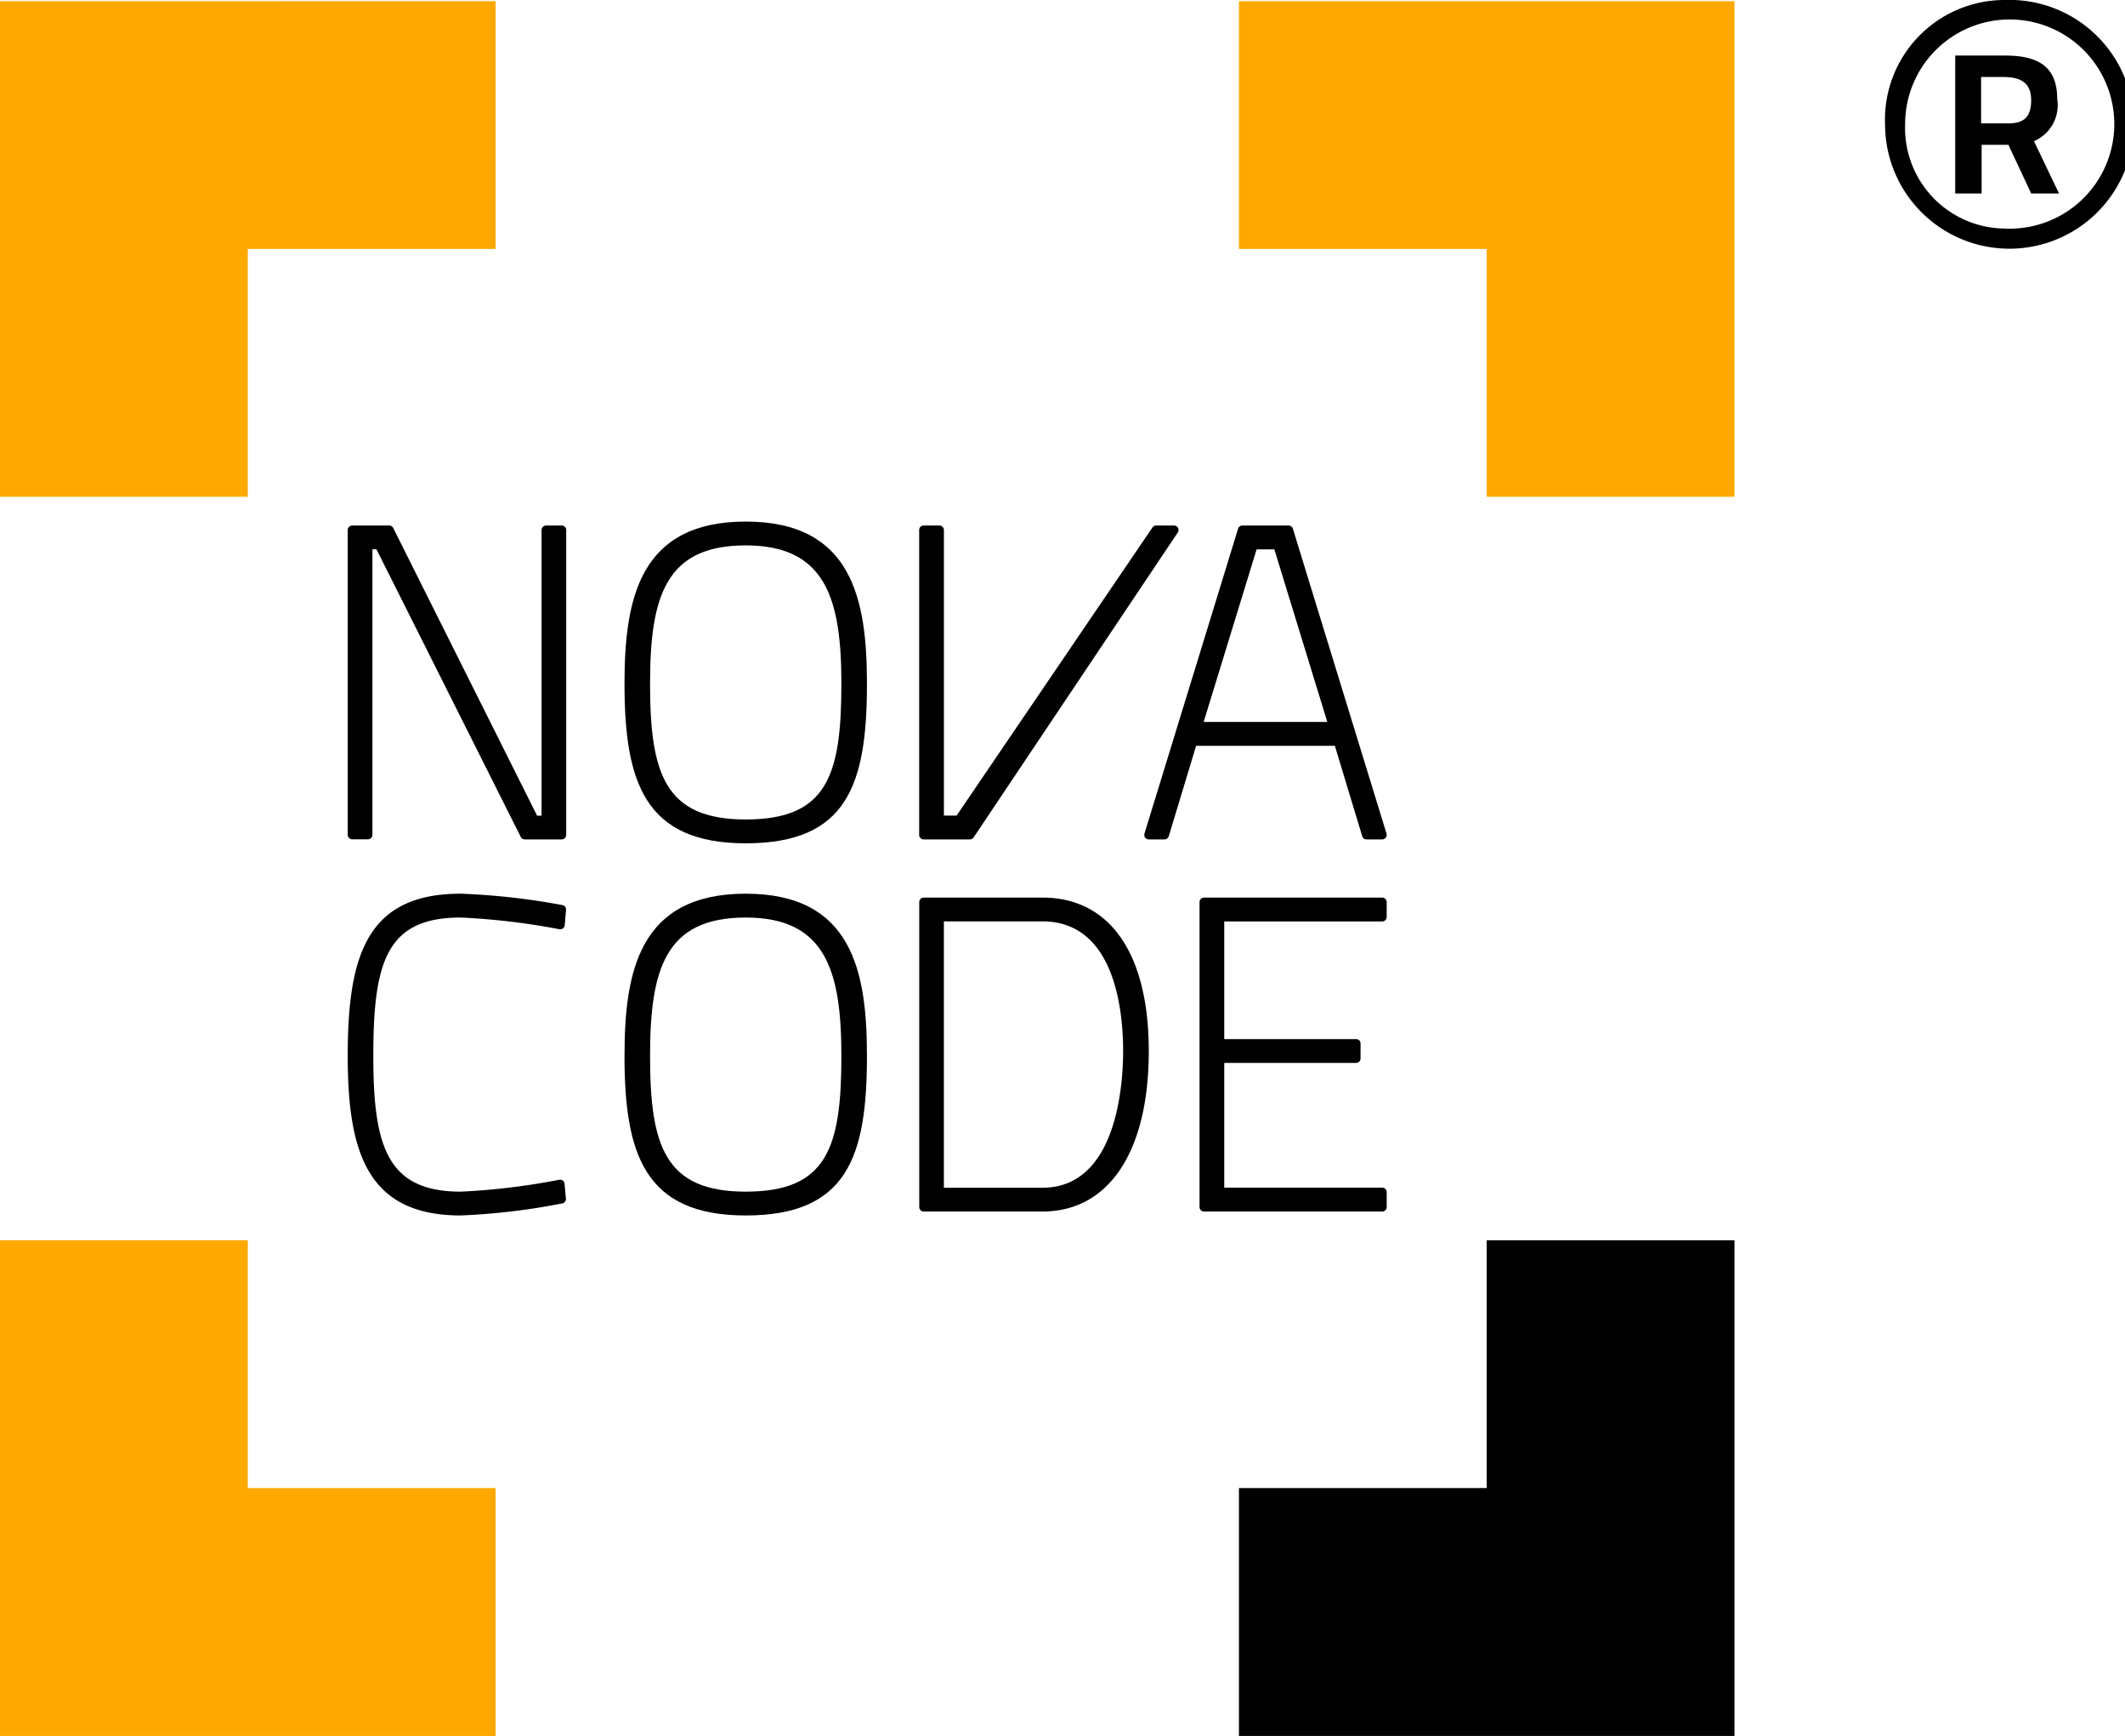 <svg xmlns="http://www.w3.org/2000/svg" width="82.39" height="67.293" viewBox="0 0 82.39 67.293"><g transform="translate(-208.347 -226.679)"><g transform="translate(208.347 226.724)"><g transform="translate(13.482 20.175)"><path d="M245.059,281.784h-1.436a.171.171,0,0,1-.154-.1l-5.594-11.148h-.155v11.07a.176.176,0,0,1-.176.175h-.607a.176.176,0,0,1-.175-.175V269.79a.175.175,0,0,1,.175-.174h1.436a.171.171,0,0,1,.155.1l5.576,11.148h.173V269.79a.175.175,0,0,1,.175-.174h.607a.175.175,0,0,1,.174.174v11.819A.175.175,0,0,1,245.059,281.784Z" transform="translate(-236.762 -269.464)"/><path d="M264.081,281.767c-3.913,0-4.7-2.365-4.7-6.185,0-3.266.569-6.287,4.7-6.287s4.7,3.021,4.7,6.287C268.782,279.5,268.013,281.767,264.081,281.767Zm0-11.549c-3.1,0-3.709,1.966-3.709,5.364,0,3.49.573,5.261,3.709,5.261,3.154,0,3.709-1.7,3.709-5.261C267.791,272.271,267.171,270.218,264.081,270.218Z" transform="translate(-248.65 -269.296)"/><path d="M311.078,281.784h-.609a.172.172,0,0,1-.166-.123l-1.061-3.506h-5.38l-1.06,3.506a.178.178,0,0,1-.169.123h-.606a.175.175,0,0,1-.167-.227l3.63-11.819a.173.173,0,0,1,.167-.122h1.79a.173.173,0,0,1,.167.122l3.63,11.819a.171.171,0,0,1-.027.156A.173.173,0,0,1,311.078,281.784Zm-6.923-4.554h4.794l-2.053-6.69h-.688Z" transform="translate(-270.969 -269.464)"/><path d="M285.424,281.784h-1.792a.175.175,0,0,1-.173-.175V269.79a.175.175,0,0,1,.173-.174h.611a.175.175,0,0,1,.175.174v11.069h.493l7.593-11.168a.175.175,0,0,1,.145-.076h.692a.176.176,0,0,1,.154.092.174.174,0,0,1-.01.18l-7.915,11.819A.175.175,0,0,1,285.424,281.784Z" transform="translate(-261.303 -269.464)"/><path d="M241.141,312.17c-3.635,0-4.379-2.473-4.379-6.186,0-3.882.734-6.287,4.379-6.287a26.638,26.638,0,0,1,3.944.442.173.173,0,0,1,.141.187l-.05.592a.177.177,0,0,1-.071.125.174.174,0,0,1-.139.031,26.9,26.9,0,0,0-3.825-.453c-2.88,0-3.387,1.728-3.387,5.363,0,3.492.525,5.263,3.387,5.263a26.264,26.264,0,0,0,3.821-.46.16.16,0,0,1,.138.032.169.169,0,0,1,.069.123l.053.574a.177.177,0,0,1-.143.187A25.6,25.6,0,0,1,241.141,312.17Z" transform="translate(-236.762 -285.273)"/><path d="M264.081,312.17c-3.913,0-4.7-2.368-4.7-6.186,0-3.265.569-6.287,4.7-6.287s4.7,3.022,4.7,6.287C268.782,309.9,268.013,312.17,264.081,312.17Zm0-11.549c-3.1,0-3.709,1.967-3.709,5.363,0,3.492.573,5.263,3.709,5.263,3.154,0,3.709-1.7,3.709-5.263C267.791,302.674,267.171,300.621,264.081,300.621Z" transform="translate(-248.65 -285.273)"/><path d="M288.235,312.185h-4.6a.175.175,0,0,1-.173-.175V300.191a.177.177,0,0,1,.173-.176h4.6c2.621,0,4.126,2.171,4.126,5.951C292.361,309.862,290.817,312.185,288.235,312.185Zm-3.818-.922h3.818c2.908,0,3.132-4.054,3.132-5.3,0-1.511-.3-5.026-3.132-5.026h-3.818Z" transform="translate(-261.303 -285.44)"/><path d="M313.451,312.185h-6.906a.175.175,0,0,1-.176-.175V300.191a.176.176,0,0,1,.176-.176h6.906a.177.177,0,0,1,.175.176v.575a.175.175,0,0,1-.175.175h-6.124V305.5h5.113a.172.172,0,0,1,.172.174v.575a.173.173,0,0,1-.172.175h-5.113v4.835h6.124a.175.175,0,0,1,.175.175v.573A.175.175,0,0,1,313.451,312.185Z" transform="translate(-273.343 -285.44)"/></g><path d="M217.954,226.774h-9.607v19.213h9.607v-9.606h9.608v-9.607Z" transform="translate(-208.347 -226.774)" fill="#ffa900"/><path d="M319.193,328.011v9.606h-9.606v9.608H328.8V328.011Z" transform="translate(-261.551 -279.977)"/><path d="M321.565,226.774H309.587v9.607h9.606v9.606H328.8V226.774Z" transform="translate(-261.551 -226.774)" fill="#ffa900"/><path d="M217.954,337.617v-9.606h-9.607v19.214h19.215v-9.608Z" transform="translate(-208.347 -279.977)" fill="#ffa900"/></g><path d="M367.03,226.679a4.822,4.822,0,1,1-4.644,4.818,4.638,4.638,0,0,1,4.644-4.818m0,8.86a4.055,4.055,0,1,0-3.866-4.042,3.9,3.9,0,0,0,3.866,4.042m.139-3.247H366.13v1.888h-1.024v-5.347h1.942c1.269,0,2.012.424,2.012,1.676a1.517,1.517,0,0,1-.9,1.642l.971,2.029h-1.078Zm-1.059-.829h1.041c.637,0,.9-.264.9-.9s-.351-.9-1.093-.9h-.849Z" transform="translate(-80.952 0)"/></g></svg>